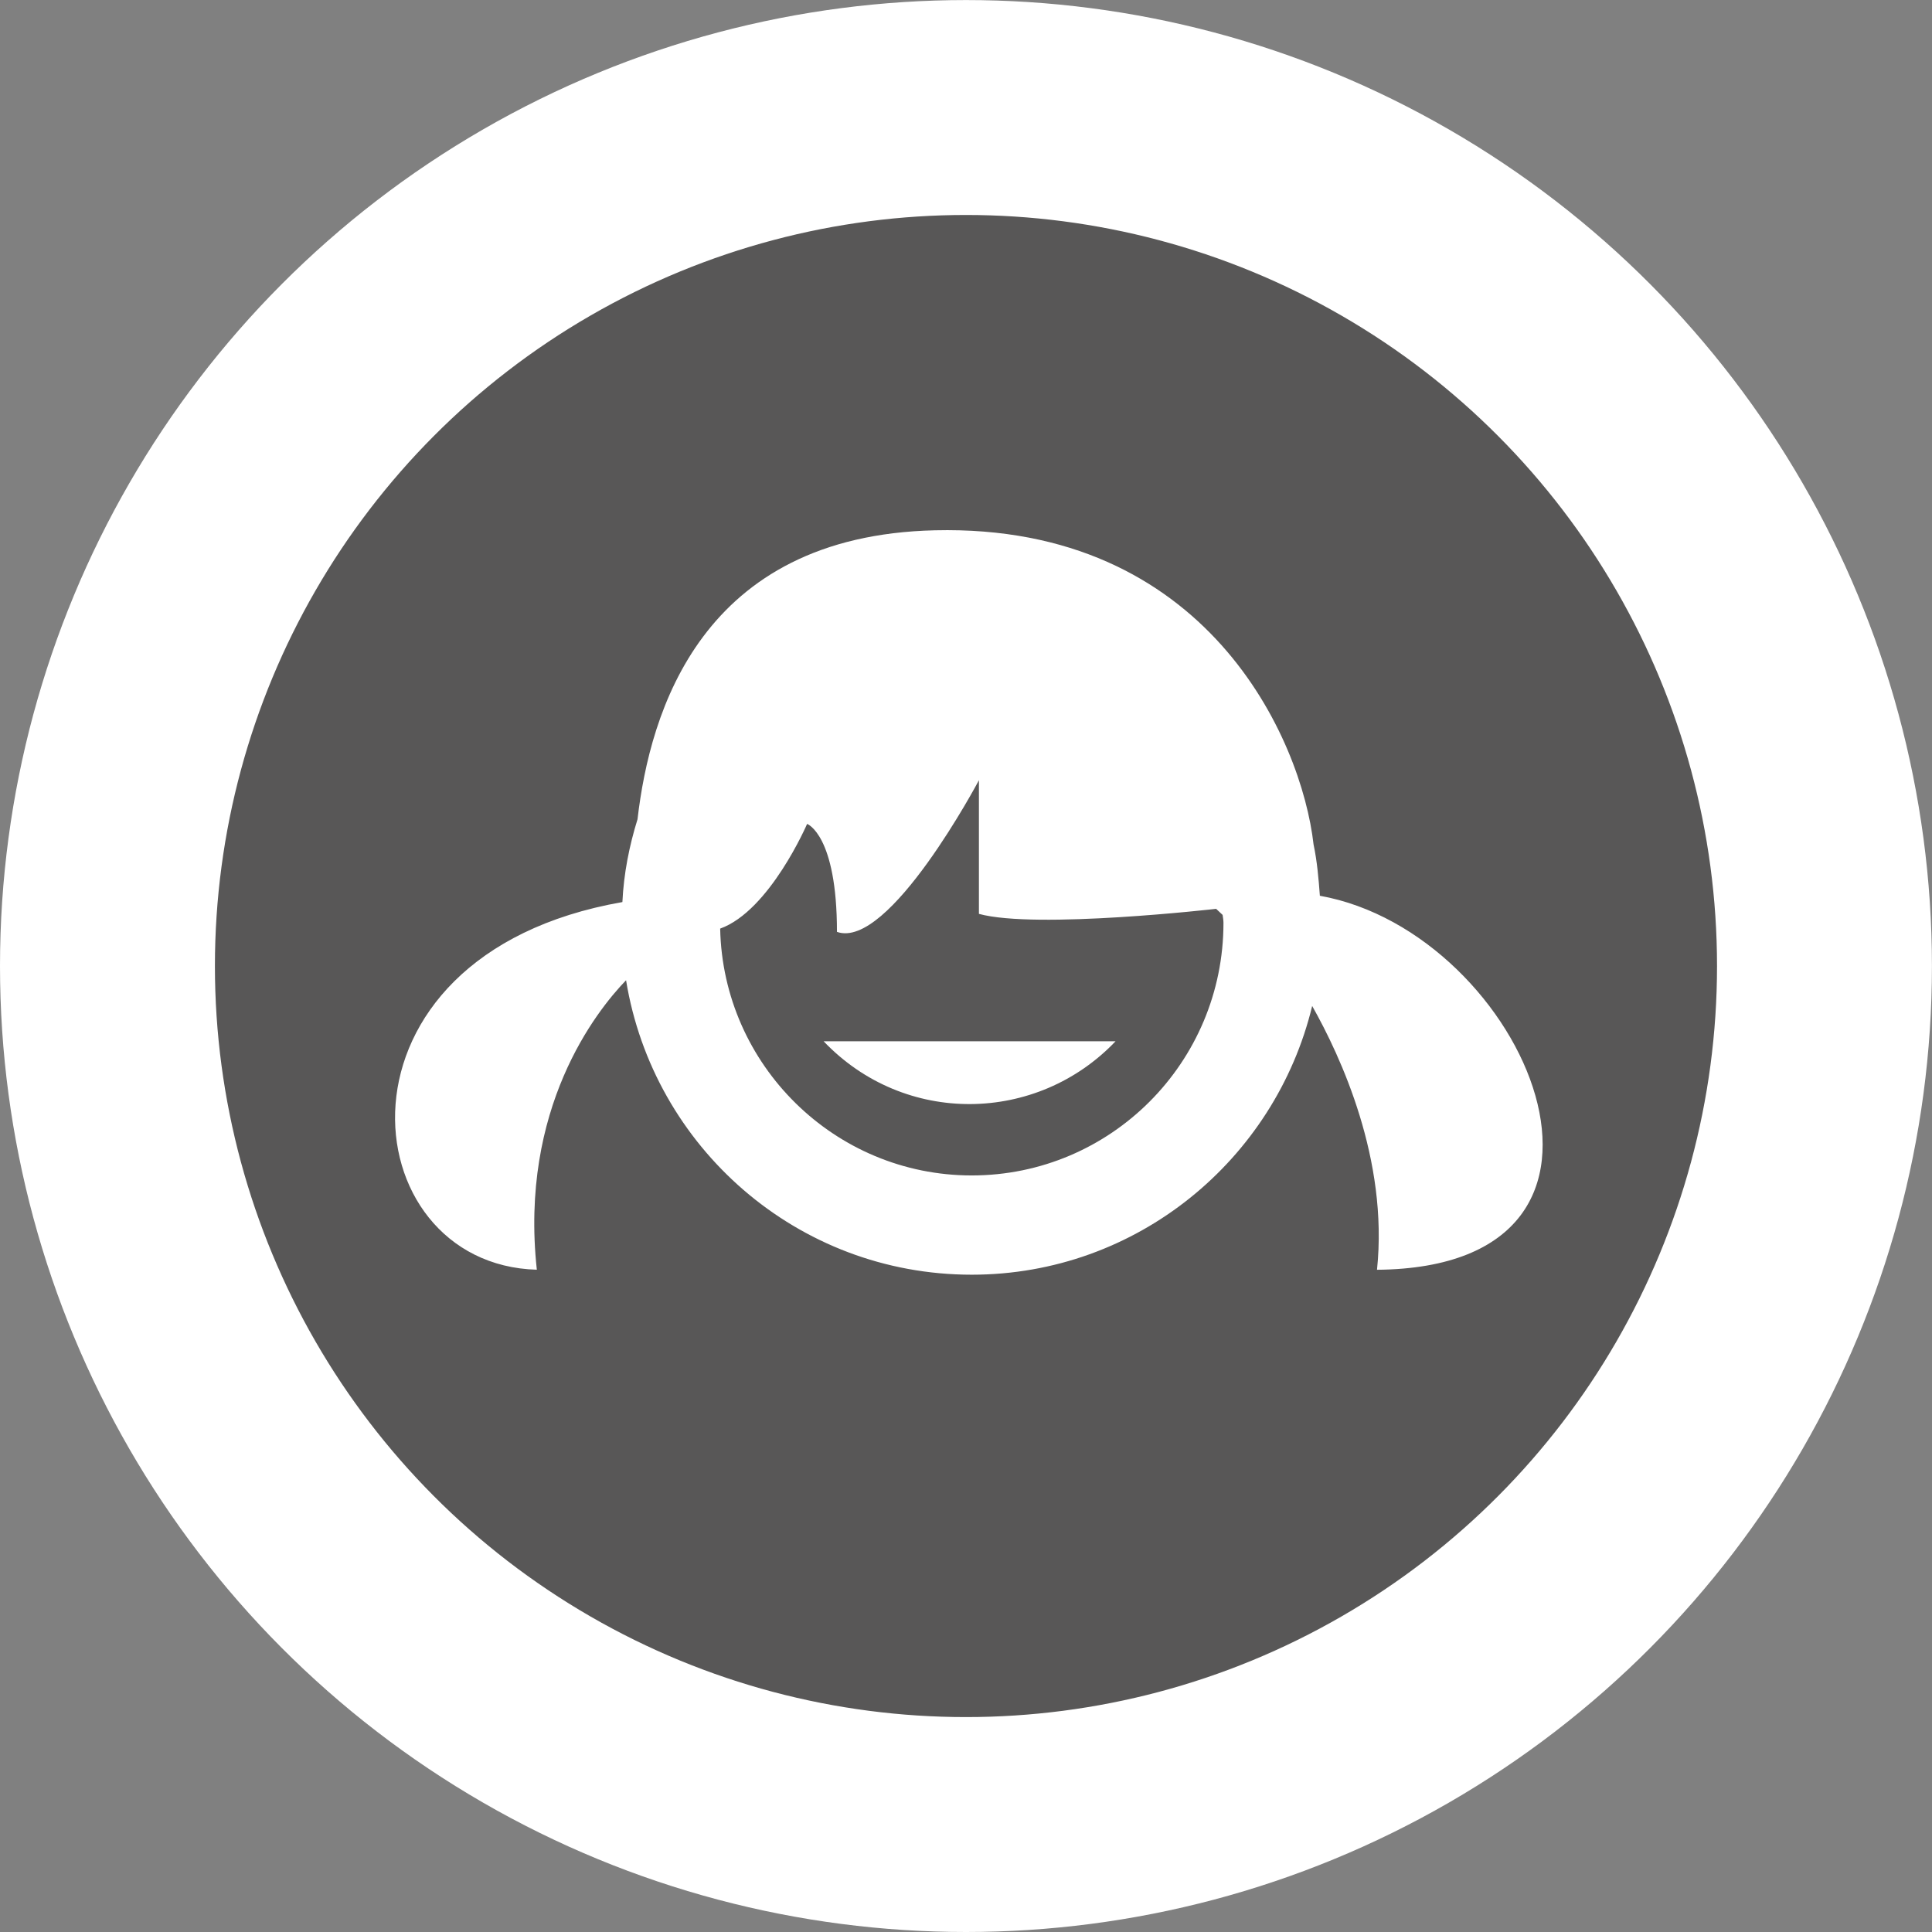 <?xml version="1.0" encoding="utf-8"?>
<!-- Generator: Adobe Illustrator 16.0.0, SVG Export Plug-In . SVG Version: 6.00 Build 0)  -->
<!DOCTYPE svg PUBLIC "-//W3C//DTD SVG 1.1//EN" "http://www.w3.org/Graphics/SVG/1.1/DTD/svg11.dtd">
<svg version="1.1"
	 xmlns:x="http://ns.adobe.com/Extensibility/1.0/" xmlns:i="http://ns.adobe.com/AdobeIllustrator/10.0/" xmlns:graph="http://ns.adobe.com/Graphs/1.0/" i:viewOrigin="1524.0449 -424.4902" i:rulerOrigin="-1524.0449 458.2021" i:pageBounds="1524.0449 -424.4902 1557.7559 -458.2021"
	 xmlns="http://www.w3.org/2000/svg" xmlns:xlink="http://www.w3.org/1999/xlink" xmlns:a="http://ns.adobe.com/AdobeSVGViewerExtensions/3.0/"
	 x="0px" y="0px" width="33.711px" height="33.712px" viewBox="0 0 33.711 33.712" enable-background="new 0 0 33.711 33.712"
	 xml:space="preserve">
<rect x="0" y="0" width="33.711" height="33.712" fill="#808080" stroke="none"/>
<g id="Warstwa_1" i:layer="yes" i:dimmedPercent="50" i:rgbTrio="#4F008000FFFF">
	<g>
		<g>
			
				<circle i:knockout="Off" fill="#585757" stroke="#FFFFFF" stroke-width="3.75" stroke-miterlimit="10" cx="16.855" cy="16.856" r="14.98"/>
		</g>
		<path i:knockout="Off" fill="#FFFFFF" d="M23.03,15.63c-0.022-0.298-0.048-0.603-0.11-0.895c-0.209-1.842-1.862-5.595-6.607-5.482
			c-4.082,0.094-4.973,3.175-5.189,5.042c-0.145,0.467-0.24,0.946-0.264,1.445c-5.316,0.929-4.74,6.327-1.493,6.415
			c-0.305-2.815,1.034-4.51,1.557-5.051c0.474,2.908,2.983,5.138,6.032,5.138c2.877,0,5.291-2.003,5.94-4.689
			c0.497,0.881,1.332,2.678,1.131,4.603C29.134,22.113,26.622,16.271,23.03,15.63L23.03,15.63z M16.955,20.51
			c-2.391,0-4.34-1.927-4.389-4.307c0.865-0.311,1.517-1.827,1.517-1.827s0.521,0.186,0.521,1.884
			c0.906,0.321,2.477-2.646,2.477-2.646v2.332c0.995,0.273,4.139-0.088,4.139-0.088l0.113,0.106
			c0.007,0.048,0.015,0.095,0.015,0.141C21.347,18.538,19.382,20.51,16.955,20.51L16.955,20.51z M16.955,20.51"/>
		<path i:knockout="Off" fill="#FFFFFF" d="M19.465,18.169c-1.369,1.438-3.679,1.484-5.094,0"/>
	</g>
</g>
</svg>
